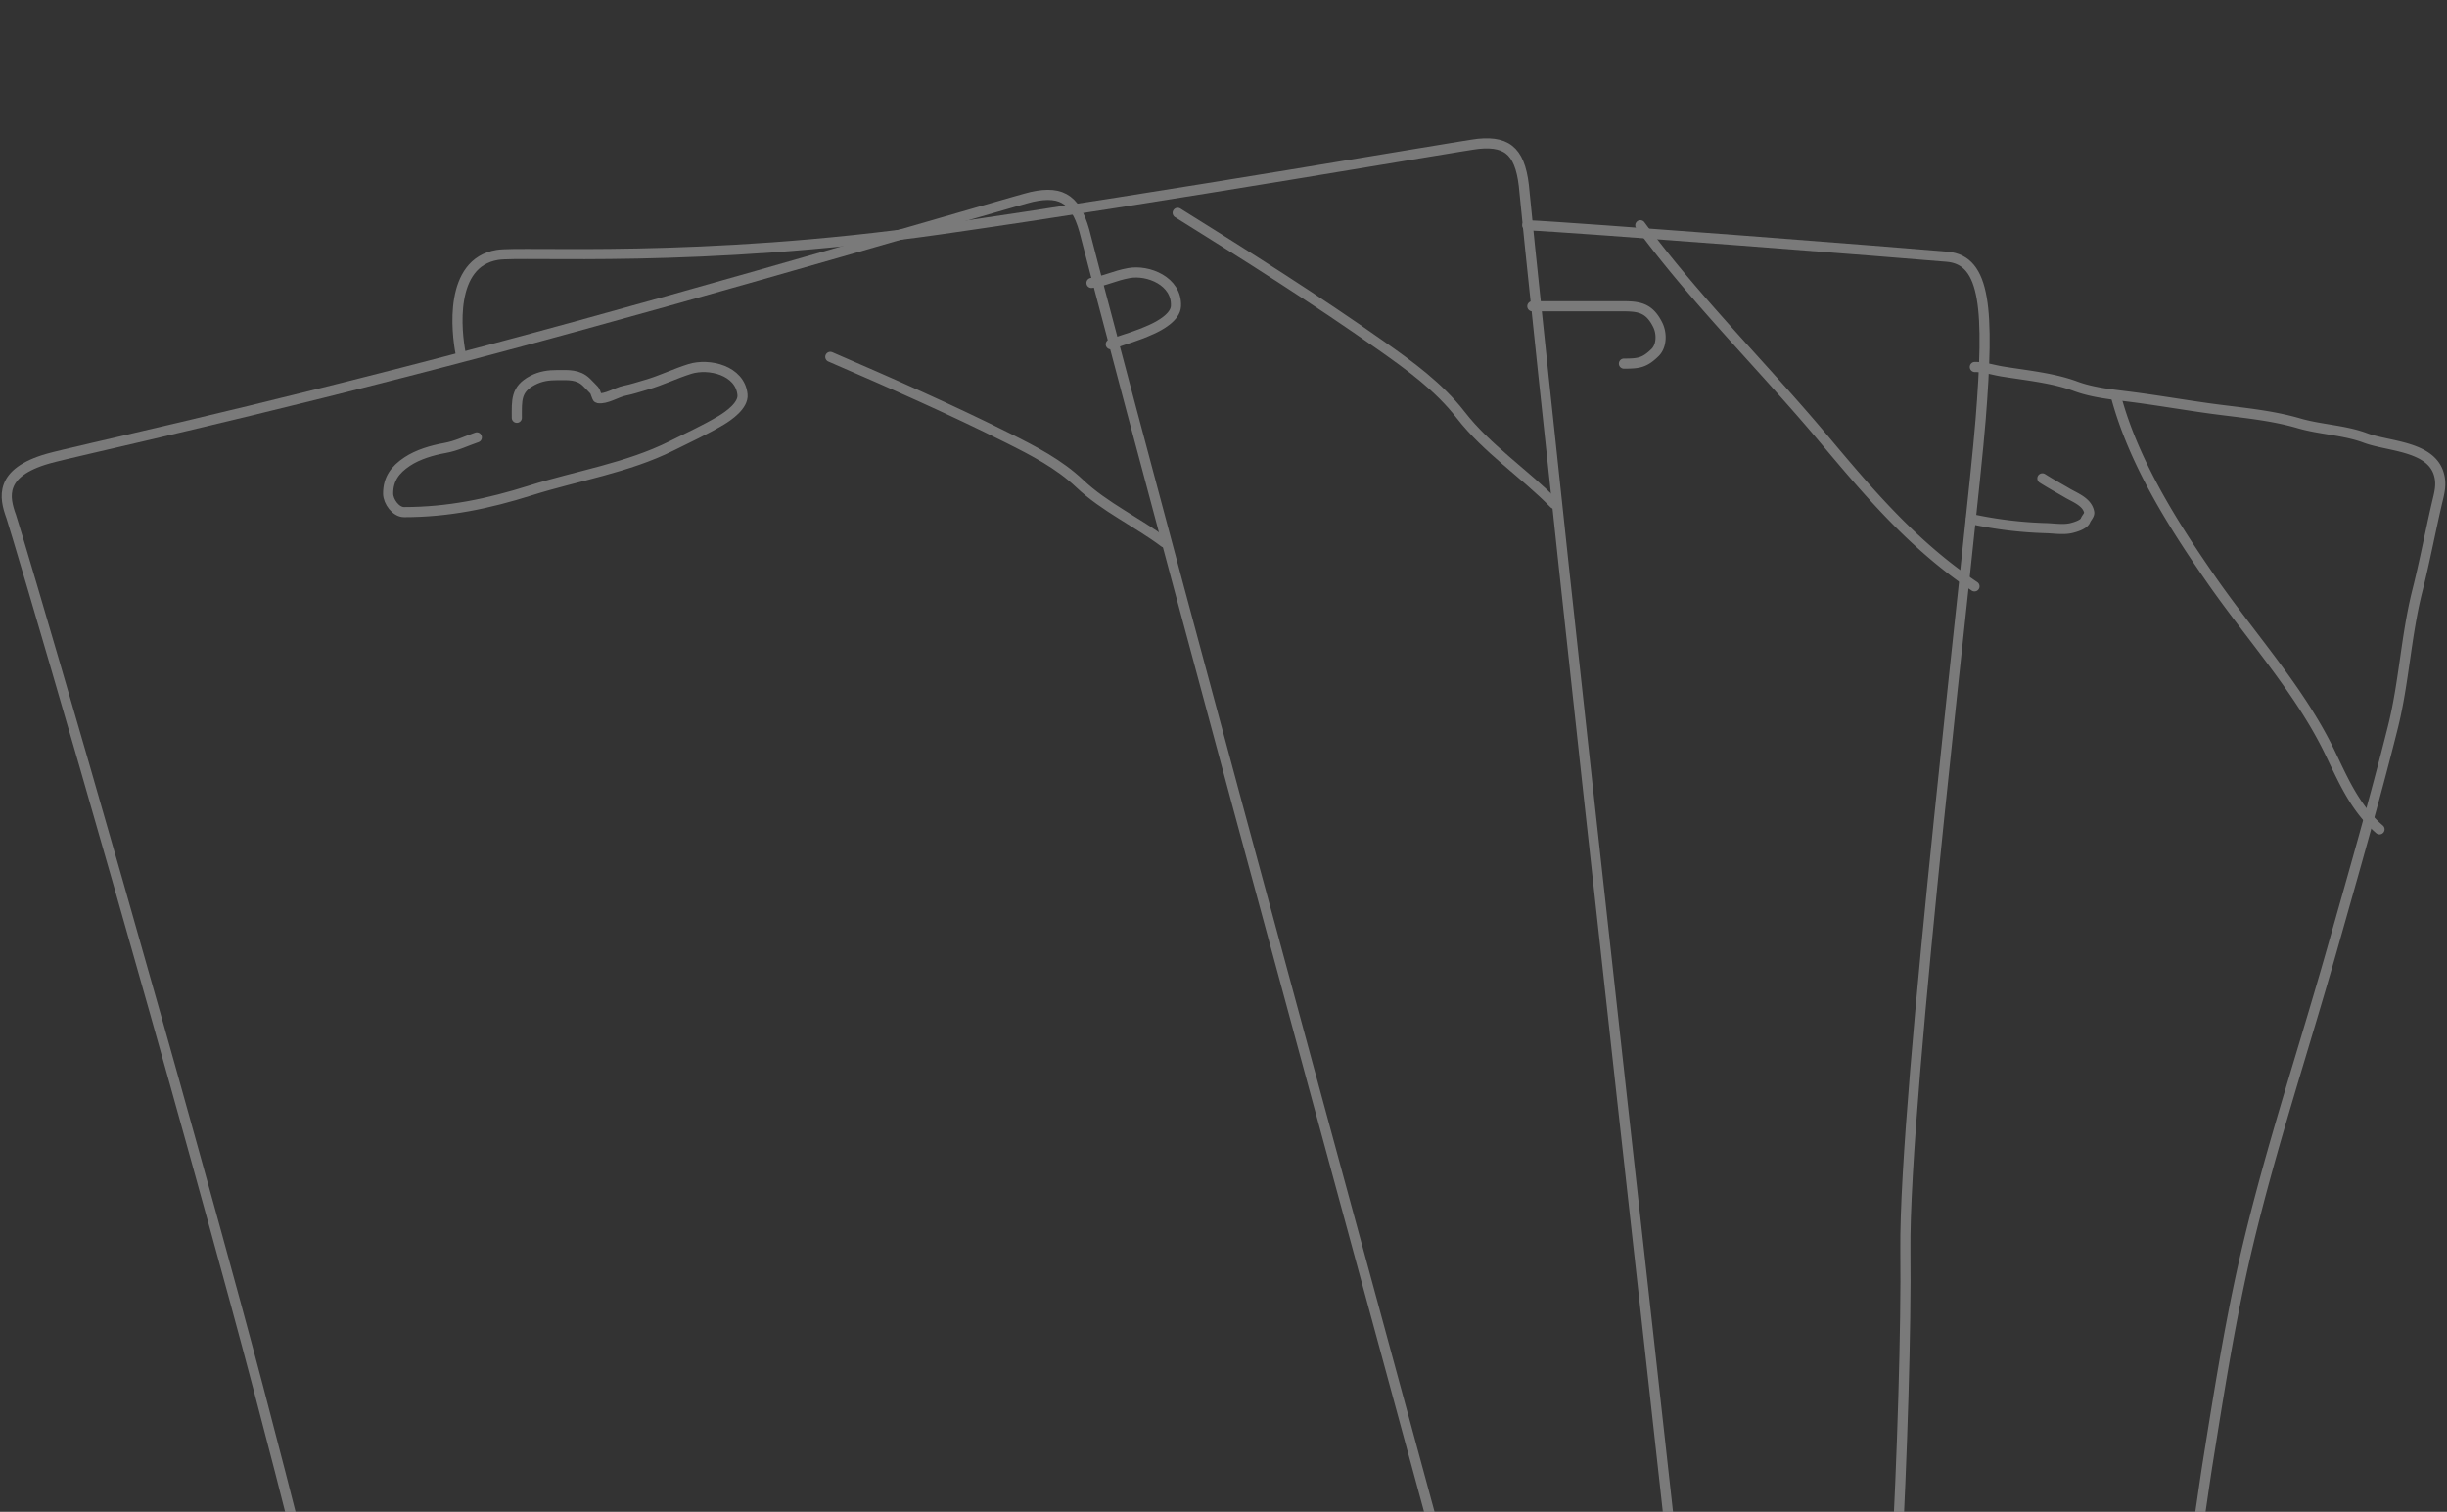 <svg width="725" height="448" fill="none" xmlns="http://www.w3.org/2000/svg">
    <rect width="100%" height="100%" fill="#333333" stroke="none"/>
    <g opacity=".35" stroke="#fff" stroke-width="3" stroke-miterlimit="10" stroke-linecap="round" stroke-linejoin="round">
        <path d="M153.124 123.808c0-5.142-.376-8.435 4.637-11.073 2.435-1.282 4.775-1.582 7.499-1.582 3.087 0 6.034-.254 8.472 2.109.792.769 1.546 1.583 2.318 2.373.428.438.785 2.282 1.116 2.344 2.318.431 5.574-1.738 7.9-2.197 2.112-.418 4.337-1.164 6.411-1.758 4.365-1.251 8.559-3.332 12.908-4.687 5.672-1.767 14.894.4 15.599 7.616.312 3.195-4.089 6.269-6.354 7.617-4.694 2.793-9.775 5.12-14.654 7.557-13.067 6.529-27.913 8.831-41.73 13.182-12.615 3.973-24.426 6.445-37.552 6.445-2.403 0-4.694-3.131-4.694-5.507 0-4.318 2.061-7.082 5.638-9.462 3.171-2.109 7.409-3.355 11.106-4.013 3.564-.635 6.213-2.032 9.531-3.164M246 105.754c17.821 7.709 35.469 15.458 52.834 24.159 7.406 3.711 14.948 7.601 21.031 13.364 7.399 7.01 17.102 11.44 25.135 17.477"/>
        <path d="M14.237 135.907C-.31 140.07 1.25 147.357 3.327 153.082c1.073 2.954 34.104 114.264 66.495 233.163 17.828 65.44 34.516 136.444 47.794 185.282 2.123 7.807 7.792 10.93 14.545 8.327 3.649-1.405 93.032-30.859 167.277-51.004 63.193-17.147 112.557-25.389 119.484-27.064 15.065-3.643 16.104-9.368 14.545-16.654-.855-4-37.176-136.779-67.014-247.216-24.513-90.729-43.505-162.657-44.677-167.586-2.597-10.93-6.753-14.053-16.104-11.97-4.527 1.007-92.962 27.293-160.523 45.279-71.973 19.16-123.41 30.12-130.912 32.268z"/>
        <path d="M323.386 83.847c4.376-.689 6.709-2.13 11.084-2.926 5.704-1.038 14.277 2.381 13.947 9.788-.146 3.279-4.811 5.81-7.179 6.875-4.908 2.208-7.104 2.613-12.139 4.436M348.924 63.076c20.461 12.747 40.703 25.516 60.433 39.439 8.415 5.938 16.965 12.126 23.404 20.435 7.831 10.106 18.931 17.339 27.707 26.323"/>
        <path d="M136.453 104.617c-1.173-6.151-3.566-26.718 10.906-29.079 7.464-1.217 59.642 2.651 131.044-7.55 67.026-9.576 155.148-24.928 159.612-25.367 9.219-.907 12.744 2.846 13.676 14.409.42 5.215 8.364 81.563 18.917 177.94 12.845 117.312 28.715 258.416 28.965 262.635.456 7.686-1.346 13.427-16.24 15.186-6.848.808-55.126 2.775-117.865 12.064-48.278 7.149-103.319 17.542-136.588 24.134"/>
        <path d="M452.498 66.754c12.966.519 113.062 8.297 124.472 9.334 11.41 1.037 12.448 15.557 9.854 48.227-2.593 32.67-22.819 200.688-22.301 246.322.519 45.634-4.668 152.979-9.335 157.646-4.668 4.667-6.743 6.741-26.451 4.667-15.766-1.659-103.727-7.606-145.736-10.372"/>
        <path d="M486.001 66.754c16.322 22.164 36.46 41.989 54.214 63.16 13.872 16.54 26.605 31.559 44.786 43.84M454.001 90.754h25.092c5.817 0 9.241-.161 12.062 5.5 1.268 2.545 1.195 6.277-.797 8.222-3.094 3.021-4.778 3.278-9.217 3.278M584.001 153.795a120.36 120.36 0 0022.144 2.706c2.263.066 5.203.535 7.467 0 1.094-.258 3.787-1.017 4.262-2.28.275-.729 1.239-1.652 1.116-2.372-.527-3.08-4.147-4.377-6.38-5.686-2.55-1.495-5.012-2.825-7.495-4.409M627.001 117.754c5.176 19.124 16.621 37.451 28.287 54.209 11.729 16.849 26.169 32.686 34.968 50.912 3.838 7.95 7.481 16.66 14.745 22.879"/>
        <path d="M352.001 528.616c19.787 4.923 39.448 9.483 59.532 12.991 12.598 2.2 24.61 7.358 37.035 10.277 13.561 3.185 26.662 7.194 40.496 8.949 8.931 1.133 18.533 2.858 27.17 5.428 9.405 2.798 19.636 4.131 28.785 7.794 9.115 3.649 19.401 5.407 29.19 6.495 4.115.458 8.425.608 12.489 1.357 4.022.742 8.581 1.79 12.662 1.79 2.337 0 5.485.535 7.038-1.674a136.582 136.582 0 005.97-9.238c3.237-5.483 6.974-10.711 8.797-16.917 2.931-9.971 5.012-20.019 8.076-29.965 5.441-17.662 12.674-34.571 17.652-52.368 3.716-13.28 5.128-26.99 7.298-40.56 3.43-21.459 6.855-43.273 11.912-64.405 7.05-29.46 16.688-58.386 24.921-87.529 6.153-21.783 12.454-43.569 17.94-65.532 3.317-13.278 3.898-27.168 7.268-40.502 2.131-8.429 3.728-16.956 5.683-25.433.763-3.31 1.618-5.873.663-9.122-2.442-8.31-15.069-8.157-21.719-10.653-6.262-2.35-13.328-2.491-19.729-4.359-8.723-2.547-17.77-3.193-26.737-4.446-8.053-1.124-16.047-2.513-24.113-3.522-5.114-.64-10.462-1.203-15.316-3.002-6.718-2.49-14.685-3.242-21.719-4.388-2.859-.466-5.262-1.328-8.134-1.328"/>
    </g>
</svg>
